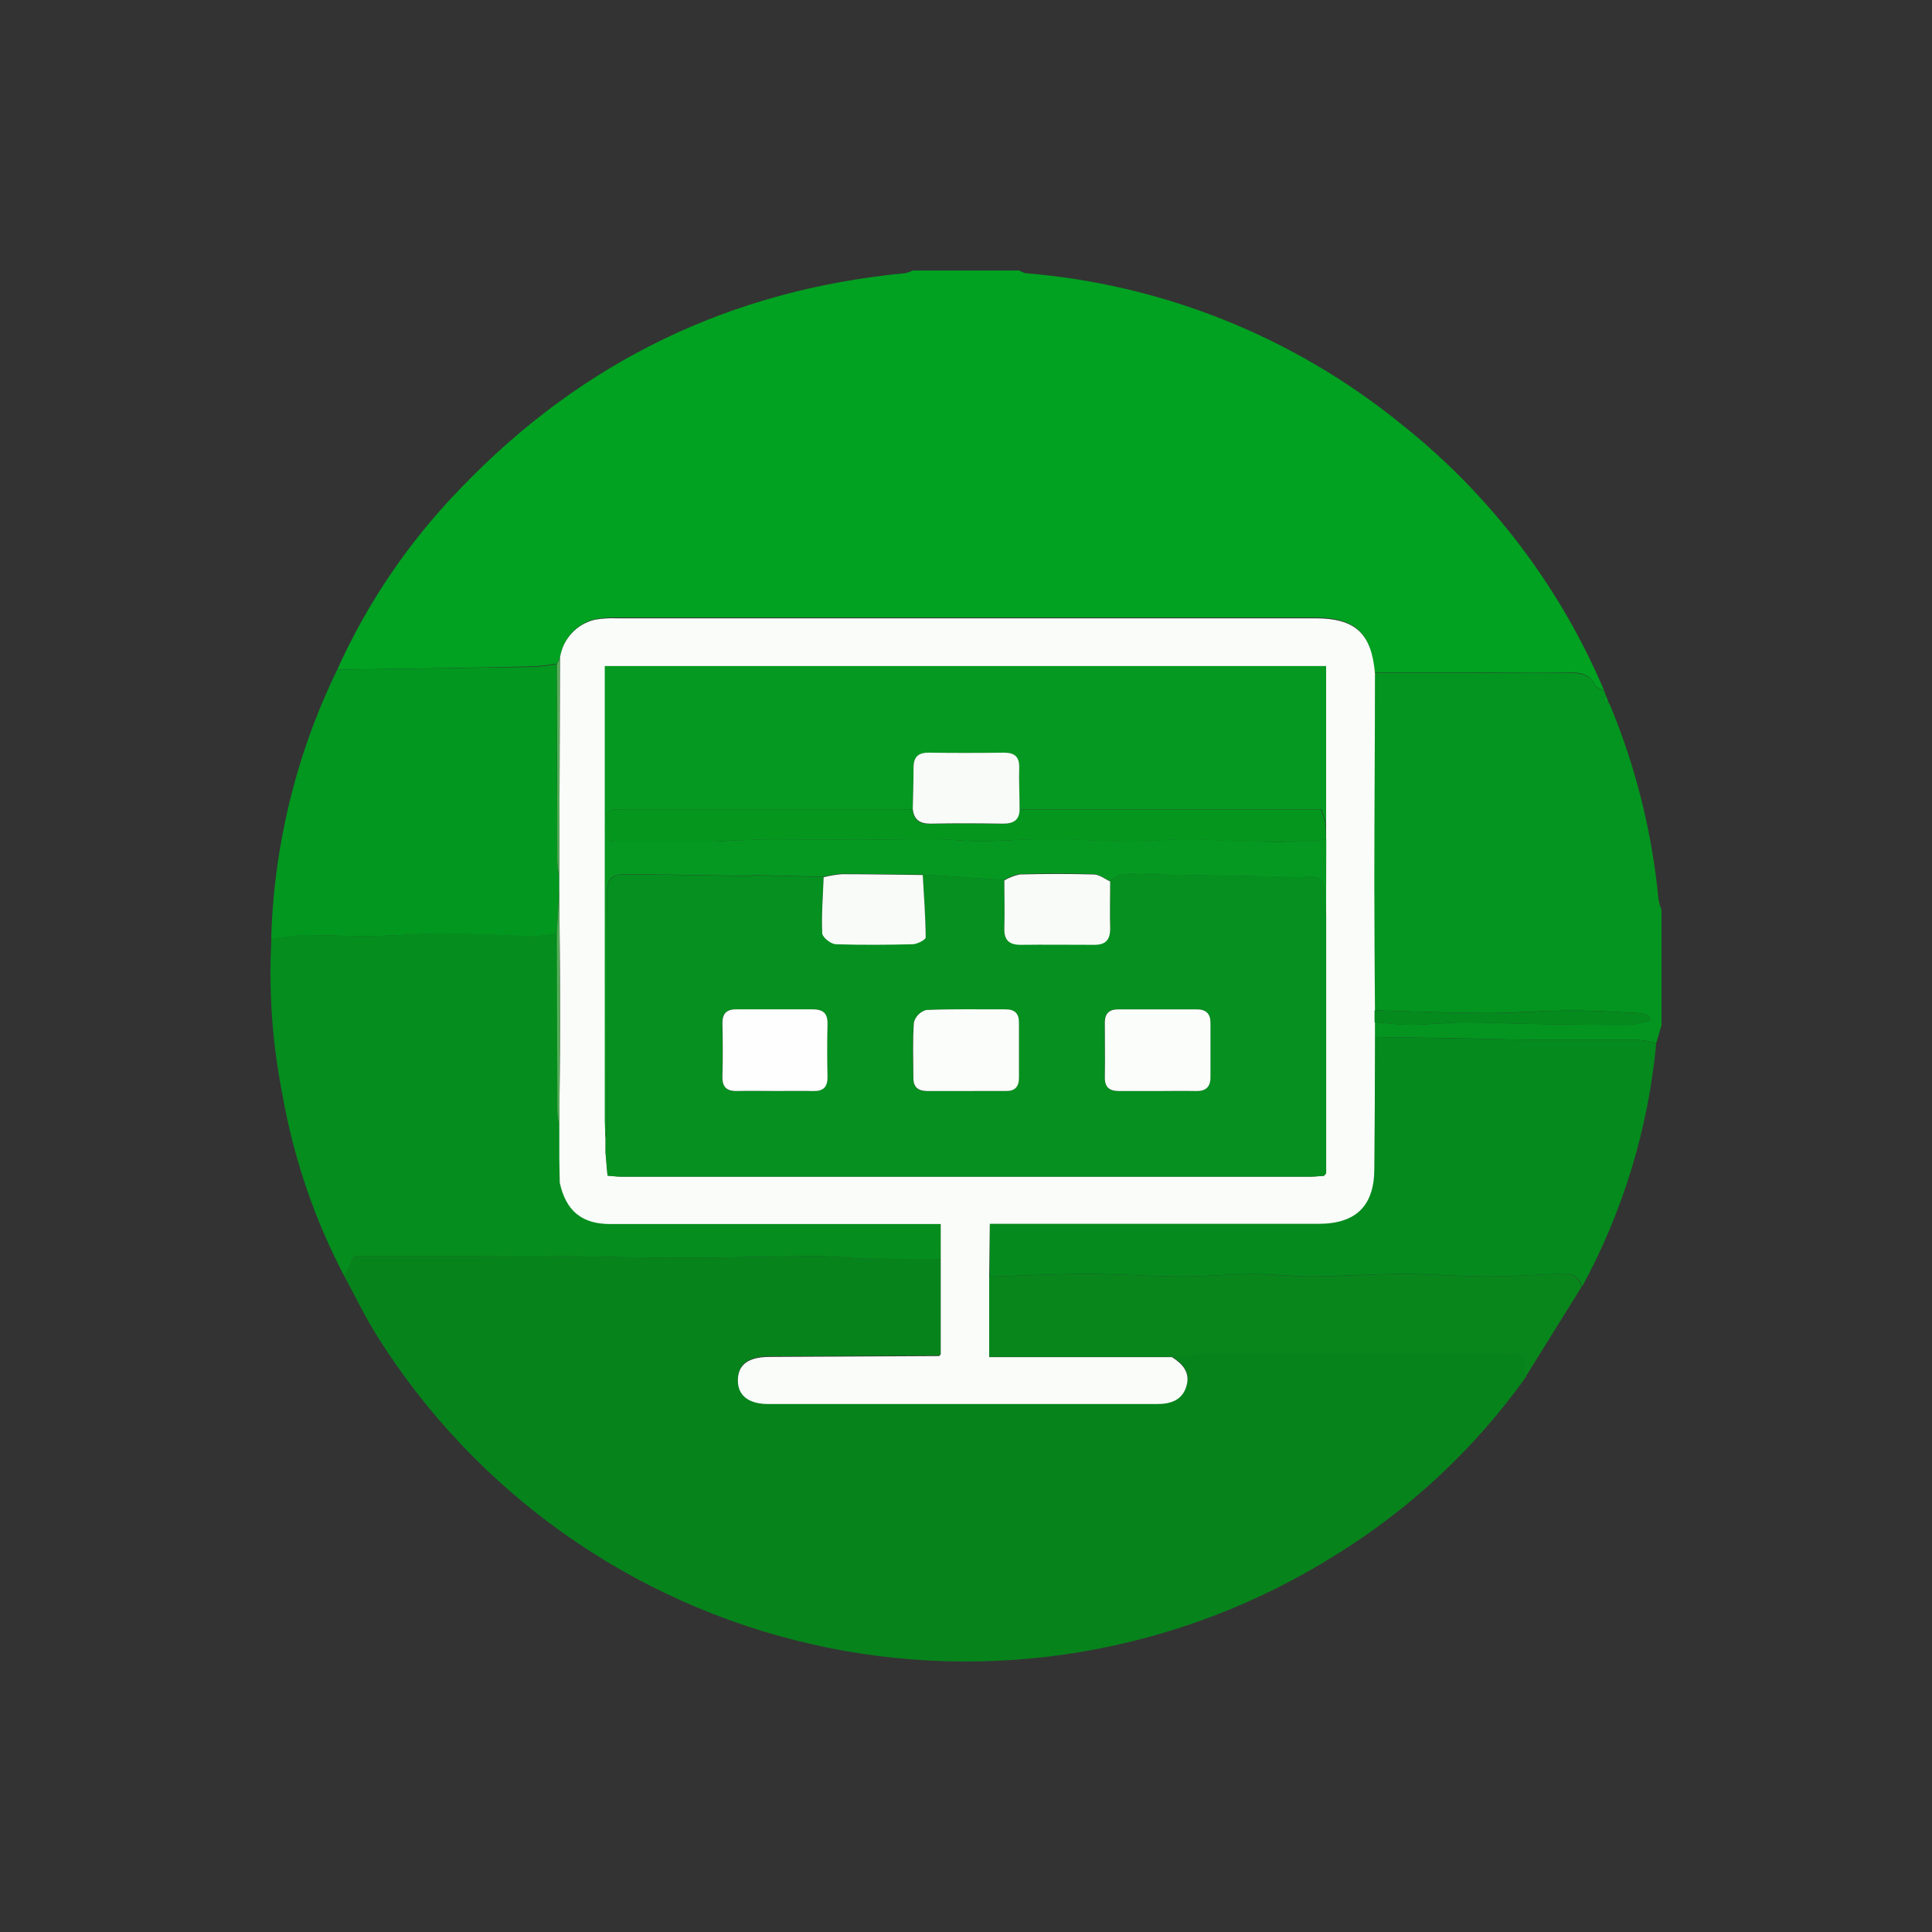 <svg width="50" height="50" viewBox="0 0 50 50" fill="none" xmlns="http://www.w3.org/2000/svg">
<rect x="0" y="0" width="50" height="50" fill="#333333" stroke="none"/>
<path d="M8.727 17.331C9.514 15.584 10.603 13.988 11.942 12.616C15.08 9.35 18.908 7.501 23.424 7.07C23.493 7.055 23.559 7.032 23.622 7H26.378C26.425 7.03 26.477 7.053 26.531 7.069C30.099 7.358 33.495 8.722 36.271 10.981C38.566 12.803 40.369 15.172 41.514 17.87C41.432 17.823 41.313 17.795 41.278 17.725C41.134 17.443 40.907 17.399 40.618 17.405C39.799 17.422 38.978 17.405 38.159 17.405H35.573C35.484 16.37 35.063 15.982 34.031 15.982C28.009 15.982 21.99 15.982 15.973 15.982C15.782 15.977 15.59 15.991 15.402 16.024C15.168 16.079 14.956 16.203 14.795 16.381C14.633 16.559 14.529 16.781 14.495 17.019L14.419 17.172C14.221 17.208 14.021 17.232 13.82 17.245C12.119 17.288 10.423 17.308 8.727 17.331Z" fill="#01A121"/>
<path d="M41.514 17.876L41.569 18.019L41.495 18.127L41.627 18.176L41.674 18.261C42.337 19.861 42.757 21.552 42.922 23.276C42.94 23.368 42.966 23.458 43 23.546V26.532C42.954 26.686 42.91 26.839 42.864 26.992C42.717 26.953 42.568 26.926 42.417 26.912C41.542 26.912 40.668 26.912 39.796 26.912C39.327 26.912 38.859 26.891 38.39 26.883C37.451 26.866 36.512 26.85 35.573 26.837C35.573 26.71 35.573 26.581 35.573 26.454C35.887 26.479 36.202 26.523 36.518 26.52C36.977 26.52 37.436 26.462 37.896 26.459C38.485 26.459 39.075 26.491 39.664 26.5C40.489 26.514 41.314 26.526 42.14 26.523C42.326 26.505 42.511 26.47 42.691 26.418L42.682 26.307C42.625 26.268 42.563 26.24 42.496 26.223C41.884 26.194 41.272 26.151 40.659 26.153C39.955 26.153 39.252 26.211 38.549 26.217C37.937 26.217 37.332 26.196 36.724 26.182L35.572 26.148C35.572 25.029 35.555 23.911 35.555 22.792C35.555 20.999 35.565 19.208 35.572 17.415H38.162C38.981 17.415 39.802 17.426 40.621 17.415C40.91 17.415 41.137 17.454 41.281 17.735C41.313 17.801 41.432 17.829 41.514 17.876Z" fill="#03951F"/>
<path d="M39.495 35.631C38.173 37.484 36.494 39.054 34.556 40.249C32.555 41.505 30.325 42.354 27.996 42.748C25.666 43.142 23.281 43.073 20.978 42.546C18.675 42.018 16.498 41.042 14.572 39.673C12.646 38.304 11.009 36.569 9.754 34.567C9.447 34.076 9.193 33.551 8.915 33.036C8.99 32.874 9.068 32.712 9.163 32.508C10.216 32.508 11.306 32.508 12.404 32.508C13.094 32.508 13.782 32.496 14.474 32.508C15.529 32.517 16.585 32.552 17.64 32.552C18.816 32.552 19.991 32.514 21.161 32.51C21.599 32.51 22.035 32.565 22.472 32.574C23.096 32.588 23.72 32.574 24.344 32.581V35.031C24.334 35.036 24.326 35.043 24.319 35.051C24.312 35.06 24.307 35.069 24.305 35.08L19.904 35.102C19.372 35.102 19.101 35.302 19.094 35.697C19.088 36.092 19.367 36.319 19.884 36.32C23.24 36.32 26.596 36.32 29.952 36.32C30.306 36.32 30.594 36.228 30.703 35.861C30.811 35.493 30.606 35.284 30.329 35.108C30.704 35.078 31.078 35.025 31.451 35.023C33.91 35.016 36.369 35.023 38.828 35.023C39.485 35.034 39.485 35.034 39.495 35.631Z" fill="#07831C"/>
<path d="M24.346 32.583C23.721 32.583 23.098 32.583 22.474 32.575C22.037 32.566 21.601 32.51 21.163 32.511C19.987 32.511 18.811 32.552 17.642 32.554C16.587 32.554 15.53 32.519 14.475 32.51C13.785 32.51 13.098 32.51 12.405 32.51C11.312 32.51 10.218 32.51 9.164 32.51C9.068 32.713 8.991 32.875 8.916 33.038C8.14 31.562 7.599 29.975 7.31 28.333C7.047 27.008 6.95 25.655 7.024 24.306C7.294 24.253 7.567 24.218 7.841 24.199C8.419 24.199 8.994 24.231 9.57 24.224C10.196 24.224 10.821 24.156 11.447 24.159C12.251 24.159 13.055 24.21 13.858 24.225C14.047 24.215 14.234 24.192 14.419 24.153C14.419 25.678 14.423 27.204 14.431 28.73C14.44 28.866 14.456 29.002 14.482 29.137V29.97L14.492 30.591C14.655 31.323 15.063 31.663 15.801 31.663H24.352L24.346 32.583Z" fill="#058D1E"/>
<path d="M35.573 26.839C36.513 26.854 37.452 26.869 38.39 26.885C38.858 26.885 39.327 26.911 39.795 26.914C40.668 26.914 41.542 26.914 42.416 26.914C42.567 26.928 42.717 26.954 42.864 26.993C42.659 29.205 42.005 31.352 40.942 33.303C40.858 33.029 40.673 32.943 40.389 32.961C39.737 32.999 39.083 33.035 38.431 33.035C37.727 33.035 37.024 32.97 36.32 32.97C35.527 32.97 34.734 33.029 33.941 33.035C33.44 33.035 32.938 32.972 32.436 32.974C31.823 32.974 31.211 33.039 30.598 33.036C29.779 33.036 28.962 32.97 28.149 32.97C27.304 32.97 26.457 33.016 25.612 33.041V31.663H34.124C35.087 31.663 35.559 31.196 35.562 30.239C35.56 29.106 35.563 27.973 35.573 26.839Z" fill="#058A1D"/>
<path d="M14.412 24.158C14.228 24.196 14.04 24.22 13.852 24.23C13.048 24.215 12.245 24.167 11.441 24.164C10.815 24.164 10.19 24.221 9.564 24.228C8.988 24.236 8.412 24.196 7.835 24.204C7.561 24.222 7.288 24.258 7.018 24.311C7.084 21.889 7.666 19.51 8.727 17.331C10.423 17.308 12.119 17.288 13.815 17.261C14.016 17.248 14.216 17.223 14.414 17.187C14.414 18.892 14.417 20.596 14.423 22.301C14.433 22.437 14.449 22.573 14.474 22.708V23.004L14.412 24.158Z" fill="#02971F"/>
<path d="M25.6 33.042C26.445 33.018 27.284 32.972 28.137 32.972C28.956 32.972 29.774 33.035 30.587 33.038C31.199 33.038 31.811 32.978 32.424 32.975C32.926 32.975 33.428 33.039 33.929 33.036C34.722 33.036 35.515 32.973 36.308 32.972C37.012 32.972 37.715 33.036 38.419 33.036C39.072 33.036 39.725 33.001 40.378 32.963C40.661 32.944 40.846 33.03 40.93 33.304L39.483 35.631C39.473 35.034 39.473 35.034 38.818 35.034C36.359 35.034 33.9 35.034 31.441 35.034C31.067 35.034 30.694 35.089 30.319 35.118H25.588L25.6 33.042Z" fill="#08861C"/>
<path d="M25.6 33.042L25.6 35.123H30.331C30.608 35.299 30.81 35.523 30.704 35.876C30.598 36.23 30.308 36.336 29.954 36.336C26.598 36.336 23.242 36.336 19.886 36.336C19.368 36.336 19.09 36.112 19.096 35.712C19.102 35.313 19.373 35.12 19.906 35.117L24.306 35.095L24.346 35.046V31.678H15.795C15.057 31.678 14.648 31.341 14.486 30.607L14.475 29.985V29.152C14.475 28.2 14.497 27.246 14.495 26.294C14.495 25.201 14.481 24.107 14.474 23.014L14.474 22.708C14.48 20.816 14.485 18.924 14.491 17.033C14.524 16.795 14.628 16.572 14.79 16.395C14.951 16.217 15.163 16.093 15.397 16.038C15.588 16.006 15.782 15.994 15.976 16.002C21.998 16.002 28.02 16.002 34.042 16.002C35.074 16.002 35.495 16.39 35.584 17.425C35.584 19.217 35.568 21.009 35.567 22.802C35.567 23.921 35.577 25.038 35.584 26.157V26.464C35.584 26.591 35.584 26.719 35.584 26.846C35.584 27.98 35.578 29.114 35.567 30.248C35.567 31.205 35.092 31.672 34.129 31.672H25.616L25.6 33.042ZM34.319 21.32V17.239H15.66V17.686C15.66 21.436 15.66 25.186 15.66 28.936C15.66 29.128 15.669 29.317 15.675 29.509V29.83L15.723 30.424C15.836 30.433 15.95 30.45 16.063 30.45H33.921C34.034 30.45 34.149 30.437 34.262 30.429L34.32 30.362C34.32 28.137 34.32 25.913 34.32 23.691V21.32H34.319Z" fill="#FAFCFA"/>
<path d="M14.491 17.033C14.484 18.923 14.479 20.815 14.474 22.708C14.449 22.573 14.433 22.437 14.423 22.301C14.423 20.595 14.42 18.891 14.414 17.187C14.445 17.135 14.464 17.083 14.491 17.033Z" fill="#57AD59"/>
<path d="M41.627 18.176L41.495 18.127L41.569 18.019C41.589 18.071 41.607 18.123 41.627 18.176Z" fill="#01A121"/>
<path d="M35.573 26.456V26.15L36.726 26.183C37.338 26.197 37.941 26.225 38.551 26.219C39.253 26.219 39.956 26.156 40.66 26.154C41.273 26.154 41.885 26.196 42.498 26.225C42.564 26.241 42.627 26.27 42.683 26.309L42.692 26.419C42.512 26.471 42.328 26.507 42.141 26.525C41.316 26.525 40.49 26.516 39.665 26.502C39.076 26.493 38.486 26.459 37.897 26.461C37.438 26.461 36.978 26.519 36.519 26.522C36.197 26.525 35.879 26.48 35.573 26.456Z" fill="#058A1D"/>
<path d="M24.347 35.04L24.306 35.089C24.309 35.079 24.314 35.069 24.321 35.06C24.328 35.052 24.337 35.045 24.347 35.04Z" fill="#058D1E"/>
<path d="M14.474 23.004C14.474 24.097 14.495 25.19 14.495 26.283C14.495 27.235 14.483 28.189 14.475 29.141C14.45 29.007 14.433 28.871 14.425 28.734C14.418 27.209 14.415 25.684 14.412 24.158C14.432 23.774 14.454 23.388 14.474 23.004Z" fill="#57AD59"/>
<path d="M15.67 29.833V29.512C15.693 29.376 15.708 29.239 15.716 29.102C15.716 27.099 15.725 25.096 15.716 23.094C15.716 22.809 15.795 22.647 16.077 22.635C16.394 22.622 16.714 22.635 17.032 22.635L19.433 22.673C19.456 22.673 19.48 22.648 19.505 22.65C20.108 22.664 20.711 22.68 21.315 22.696C21.296 23.178 21.256 23.66 21.278 24.141C21.278 24.245 21.504 24.42 21.633 24.424C22.294 24.453 22.96 24.447 23.623 24.424C23.74 24.424 23.956 24.308 23.956 24.248C23.956 23.709 23.91 23.177 23.879 22.633L25.99 22.772C25.99 23.18 26.003 23.587 25.99 23.997C25.978 24.303 26.096 24.443 26.41 24.438C27.047 24.429 27.684 24.438 28.319 24.438C28.611 24.438 28.734 24.309 28.729 24.022C28.729 23.614 28.729 23.207 28.729 22.797C28.822 22.723 28.925 22.665 29.036 22.622C29.188 22.607 29.342 22.607 29.495 22.622L32.505 22.673C32.964 22.673 33.436 22.714 33.9 22.691C34.23 22.674 34.282 22.82 34.27 23.095C34.274 23.295 34.291 23.495 34.322 23.692C34.322 25.916 34.322 28.139 34.322 30.363C34.302 30.384 34.284 30.407 34.264 30.43C34.151 30.438 34.036 30.452 33.923 30.452H16.063C15.95 30.452 15.837 30.435 15.723 30.426C15.708 30.23 15.691 30.031 15.67 29.833ZM24.992 28.236C25.335 28.236 25.68 28.236 26.023 28.236C26.264 28.236 26.369 28.128 26.366 27.889C26.366 27.417 26.366 26.947 26.366 26.476C26.366 26.237 26.261 26.124 26.023 26.124C25.335 26.124 24.645 26.11 23.962 26.141C23.887 26.162 23.818 26.203 23.763 26.258C23.708 26.314 23.668 26.382 23.646 26.457C23.61 26.938 23.628 27.424 23.633 27.907C23.633 28.143 23.763 28.244 24 28.238C24.337 28.229 24.668 28.236 24.998 28.236H24.992ZM29.951 28.236C30.282 28.236 30.613 28.236 30.943 28.236C31.2 28.244 31.323 28.132 31.323 27.878C31.323 27.407 31.323 26.937 31.323 26.465C31.323 26.231 31.203 26.121 30.966 26.122C30.291 26.122 29.616 26.122 28.942 26.122C28.709 26.122 28.587 26.219 28.588 26.464C28.588 26.934 28.596 27.405 28.588 27.877C28.588 28.139 28.705 28.243 28.96 28.236C29.296 28.23 29.627 28.236 29.957 28.236H29.951ZM20.079 28.236C20.398 28.236 20.718 28.236 21.036 28.236C21.292 28.244 21.414 28.143 21.41 27.878C21.4 27.419 21.399 26.96 21.41 26.5C21.417 26.214 21.287 26.118 21.016 26.121C20.365 26.13 19.713 26.121 19.062 26.121C18.811 26.121 18.686 26.213 18.69 26.48C18.701 26.94 18.703 27.399 18.69 27.858C18.69 28.146 18.811 28.244 19.084 28.235C19.421 28.227 19.753 28.235 20.085 28.235L20.079 28.236Z" fill="#05901F"/>
<path d="M34.319 23.695C34.288 23.498 34.271 23.298 34.267 23.098C34.279 22.823 34.227 22.677 33.896 22.694C33.437 22.717 32.967 22.683 32.502 22.676L29.492 22.625C29.339 22.61 29.185 22.61 29.032 22.625C28.922 22.668 28.819 22.726 28.726 22.8C28.585 22.737 28.444 22.625 28.3 22.621C27.664 22.601 27.025 22.602 26.388 22.621C26.247 22.649 26.111 22.701 25.987 22.774L23.876 22.634C23.179 22.634 22.483 22.613 21.788 22.613C21.627 22.626 21.468 22.652 21.311 22.691C20.708 22.674 20.105 22.659 19.502 22.645C19.477 22.645 19.453 22.67 19.43 22.668L17.029 22.63C16.711 22.63 16.391 22.612 16.074 22.63C15.792 22.642 15.711 22.805 15.712 23.089C15.726 25.092 15.712 27.094 15.712 29.097C15.705 29.234 15.689 29.371 15.666 29.507C15.666 29.316 15.651 29.126 15.651 28.935C15.651 25.185 15.651 21.435 15.651 17.685V17.239L34.319 17.239V21.32C34.282 21.202 34.245 21.085 34.2 20.941H26.387C26.387 20.584 26.368 20.228 26.376 19.87C26.376 19.591 26.26 19.479 25.986 19.482C25.336 19.49 24.686 19.491 24.035 19.482C23.756 19.482 23.642 19.6 23.64 19.87C23.64 20.226 23.628 20.583 23.62 20.941H18.196C17.468 20.941 16.741 20.941 16.014 20.941C15.521 20.941 15.771 21.316 15.731 21.529C15.68 21.808 15.884 21.779 16.078 21.777C16.868 21.777 17.66 21.777 18.451 21.777C18.666 21.777 18.882 21.754 19.096 21.747C19.402 21.736 19.708 21.722 20.015 21.722C20.769 21.722 21.523 21.733 22.277 21.733C22.947 21.733 23.614 21.714 24.283 21.721C24.643 21.721 25.004 21.774 25.364 21.77C25.961 21.77 26.558 21.711 27.155 21.714C27.88 21.714 28.602 21.774 29.326 21.779C29.77 21.779 30.213 21.714 30.657 21.716C31.208 21.716 31.759 21.763 32.312 21.776C32.864 21.788 33.383 21.786 33.918 21.776C34.055 21.763 34.19 21.74 34.324 21.707L34.319 23.695Z" fill="#059921"/>
<path d="M34.319 21.71C34.186 21.743 34.05 21.766 33.913 21.779C33.377 21.779 32.842 21.779 32.307 21.779C31.773 21.779 31.203 21.721 30.652 21.719C30.208 21.719 29.766 21.786 29.322 21.782C28.597 21.782 27.875 21.721 27.151 21.718C26.553 21.718 25.956 21.767 25.359 21.773C25 21.773 24.638 21.725 24.278 21.724C23.609 21.724 22.942 21.734 22.273 21.736C21.518 21.736 20.765 21.725 20.01 21.725C19.704 21.725 19.398 21.739 19.091 21.75C18.877 21.75 18.661 21.779 18.447 21.78C17.655 21.78 16.864 21.78 16.074 21.78C15.887 21.78 15.676 21.811 15.726 21.532C15.766 21.32 15.516 20.944 16.009 20.944C16.737 20.944 17.464 20.944 18.191 20.944H23.614C23.648 21.218 23.793 21.329 24.073 21.323C24.686 21.307 25.312 21.31 25.932 21.323C26.204 21.323 26.374 21.244 26.379 20.947H34.187C34.233 21.091 34.27 21.208 34.307 21.326L34.319 21.71Z" fill="#05961E"/>
<path d="M15.67 29.833C15.685 30.031 15.702 30.23 15.717 30.427C15.708 30.23 15.691 30.031 15.67 29.833Z" fill="#059921"/>
<path d="M34.263 30.433C34.283 30.41 34.301 30.388 34.321 30.366C34.301 30.394 34.283 30.41 34.263 30.433Z" fill="#059921"/>
<path d="M24.998 28.236C24.668 28.236 24.337 28.236 24.006 28.236C23.769 28.236 23.64 28.142 23.638 27.906C23.638 27.422 23.616 26.937 23.652 26.456C23.673 26.381 23.713 26.312 23.769 26.256C23.824 26.201 23.892 26.161 23.968 26.139C24.654 26.108 25.346 26.125 26.028 26.122C26.267 26.122 26.374 26.235 26.371 26.474C26.371 26.946 26.371 27.416 26.371 27.887C26.371 28.126 26.27 28.24 26.028 28.235C25.685 28.232 25.341 28.236 24.998 28.236Z" fill="#FBFDFB"/>
<path d="M29.957 28.236C29.627 28.236 29.296 28.236 28.965 28.236C28.709 28.236 28.588 28.139 28.593 27.877C28.601 27.405 28.593 26.934 28.593 26.464C28.593 26.219 28.714 26.122 28.947 26.122C29.621 26.122 30.296 26.122 30.971 26.122C31.208 26.122 31.326 26.231 31.327 26.465C31.327 26.937 31.327 27.407 31.327 27.878C31.327 28.132 31.205 28.244 30.948 28.236C30.619 28.229 30.288 28.236 29.957 28.236Z" fill="#FBFDFB"/>
<path d="M20.085 28.235C19.753 28.235 19.421 28.227 19.09 28.235C18.817 28.244 18.689 28.146 18.696 27.858C18.709 27.399 18.707 26.94 18.696 26.48C18.696 26.212 18.817 26.119 19.068 26.121C19.719 26.121 20.371 26.121 21.022 26.121C21.293 26.121 21.423 26.214 21.416 26.5C21.405 26.96 21.406 27.419 21.416 27.878C21.416 28.143 21.298 28.244 21.042 28.236C20.722 28.229 20.404 28.235 20.085 28.235Z" fill="#FEFEFE"/>
<path d="M21.316 22.702C21.472 22.663 21.632 22.636 21.792 22.624C22.487 22.624 23.184 22.638 23.881 22.645C23.911 23.184 23.953 23.717 23.957 24.261C23.957 24.32 23.741 24.433 23.625 24.437C22.962 24.453 22.296 24.459 21.635 24.437C21.506 24.437 21.284 24.258 21.279 24.153C21.258 23.666 21.298 23.184 21.316 22.702Z" fill="#F8FBF8"/>
<path d="M25.992 22.785C26.116 22.712 26.252 22.66 26.393 22.631C27.03 22.615 27.668 22.613 28.305 22.631C28.449 22.631 28.59 22.748 28.731 22.811C28.731 23.218 28.72 23.625 28.731 24.035C28.731 24.323 28.613 24.455 28.32 24.452C27.685 24.452 27.048 24.444 26.411 24.452C26.105 24.452 25.98 24.319 25.992 24.011C26.004 23.599 25.992 23.198 25.992 22.785Z" fill="#F8FBF8"/>
<path d="M26.387 20.941C26.387 21.238 26.212 21.321 25.94 21.316C25.327 21.306 24.699 21.303 24.081 21.316C23.799 21.316 23.654 21.212 23.622 20.938C23.629 20.583 23.642 20.226 23.642 19.866C23.642 19.597 23.758 19.475 24.037 19.479C24.687 19.488 25.338 19.487 25.987 19.479C26.261 19.479 26.384 19.588 26.377 19.866C26.367 20.228 26.387 20.584 26.387 20.941Z" fill="#F9FBF9"/>
</svg>
